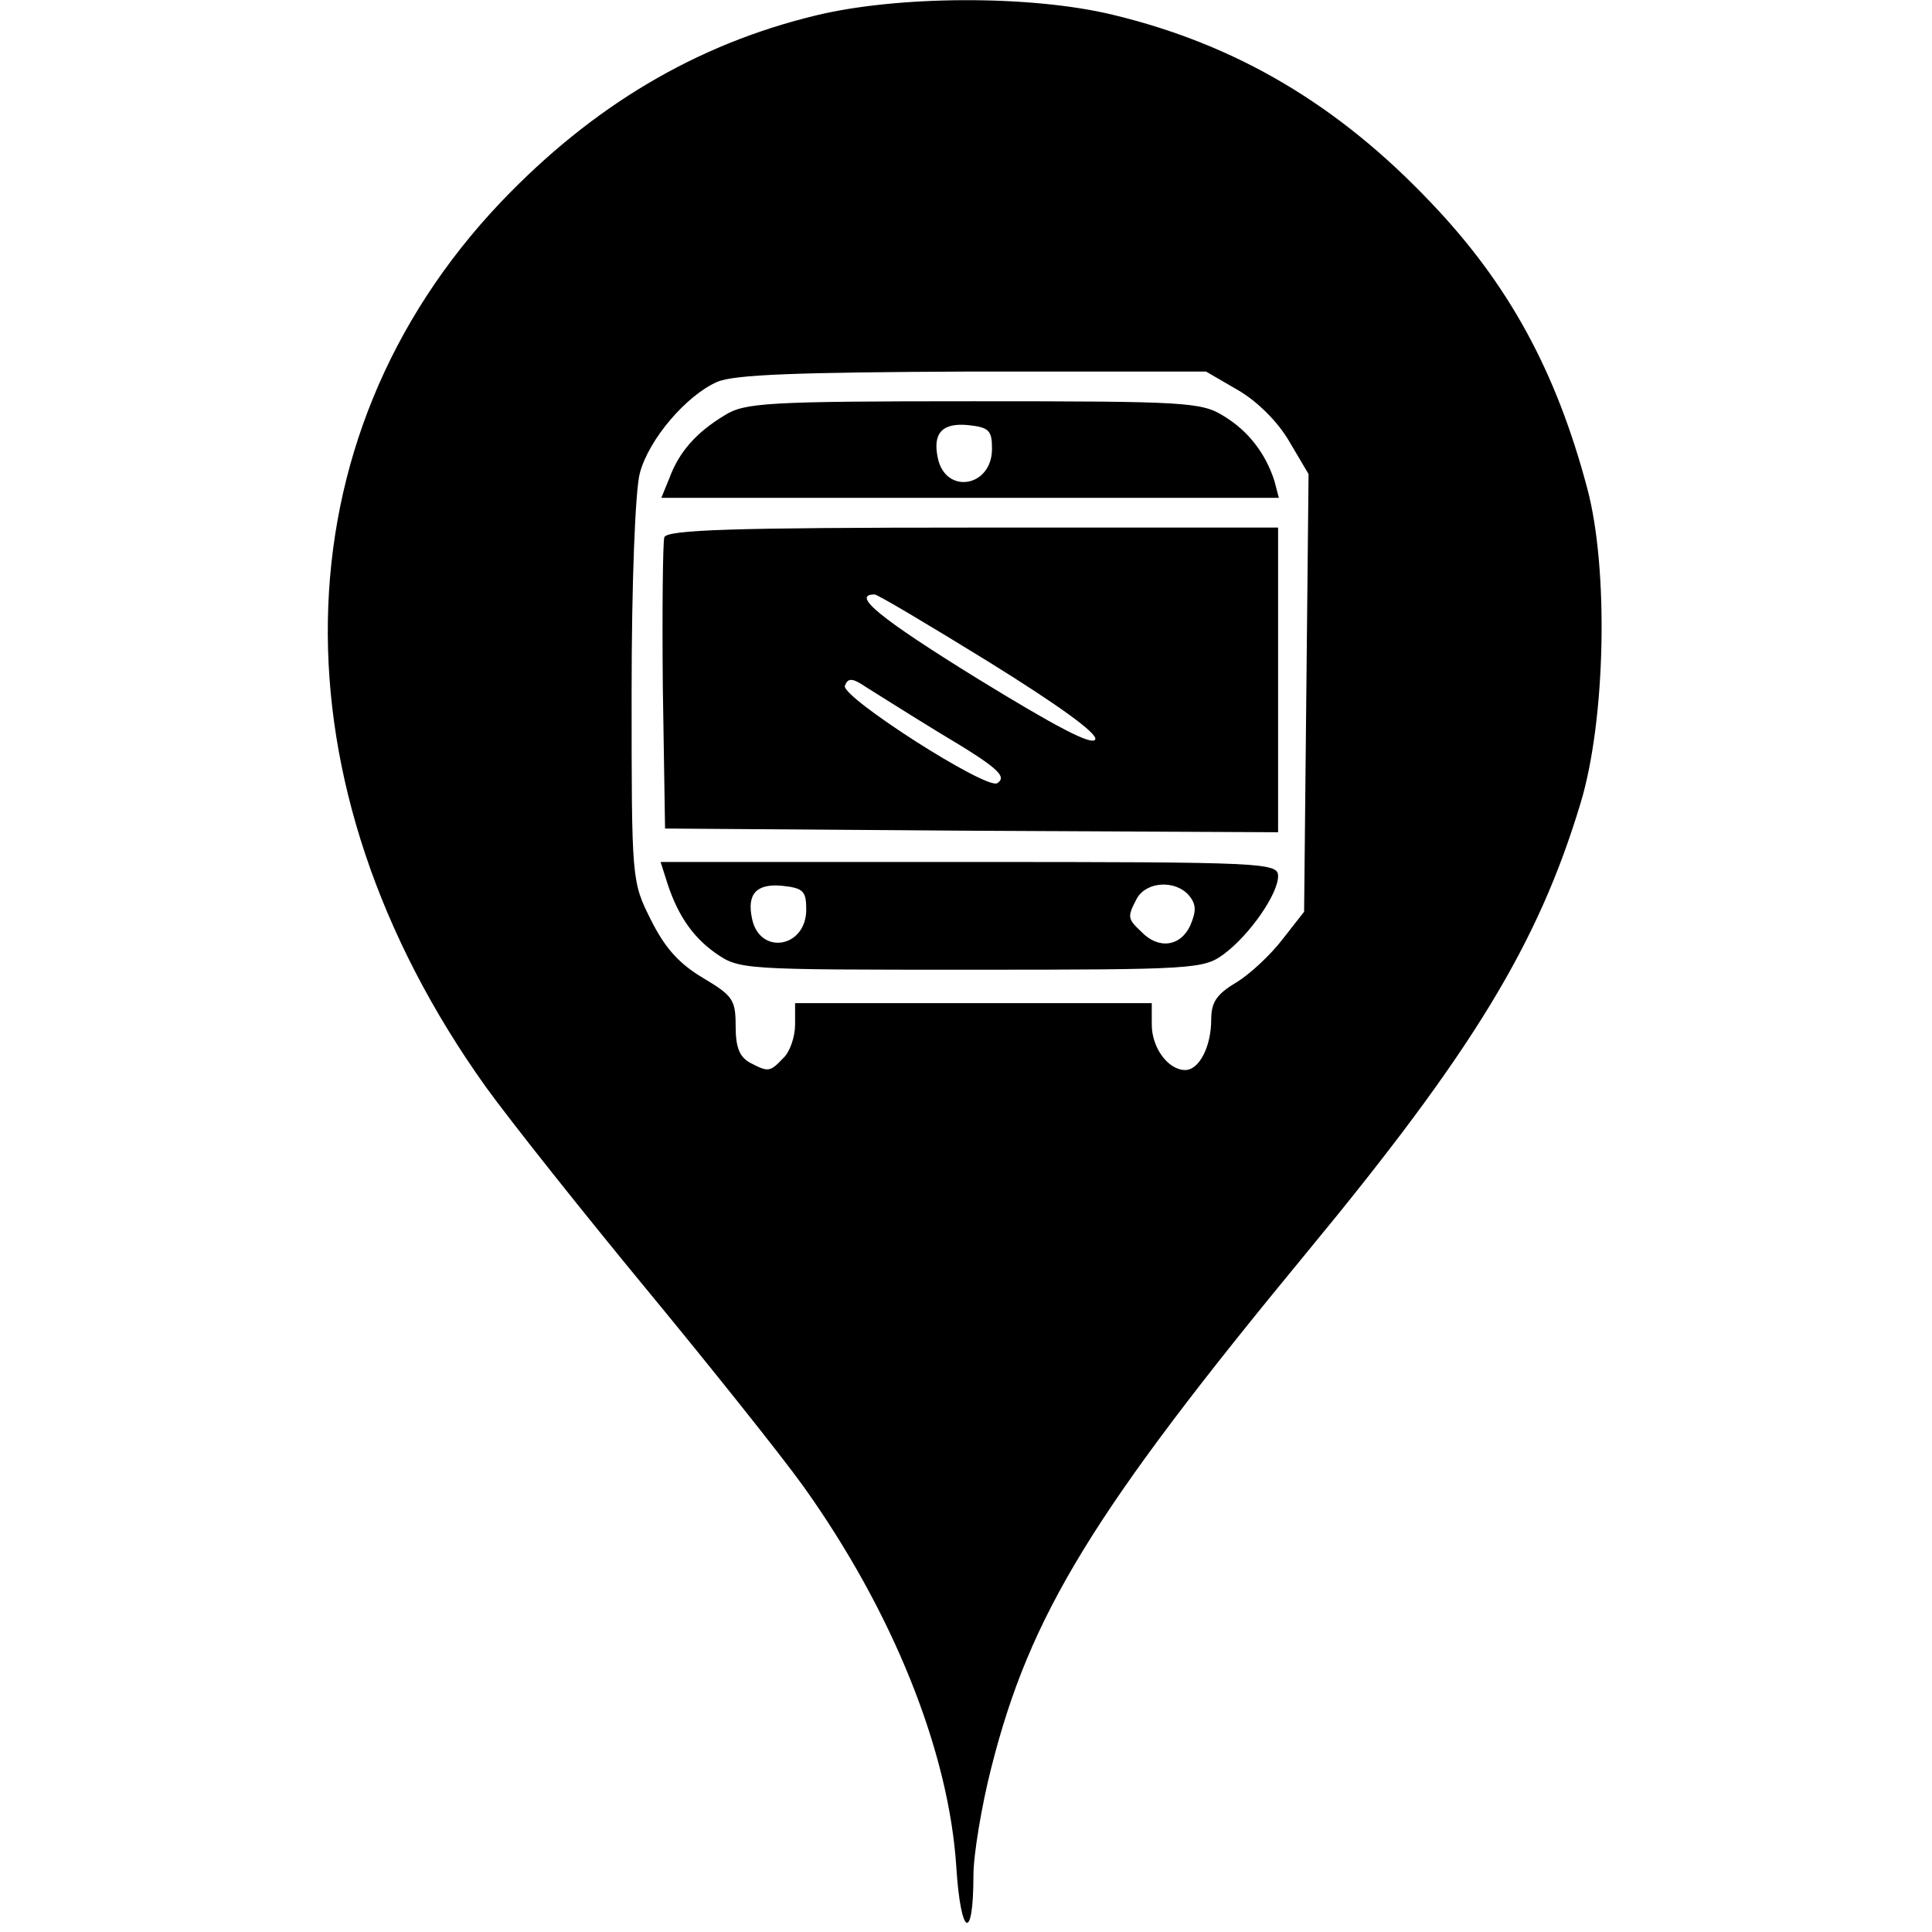 <svg version="1" xmlns="http://www.w3.org/2000/svg" width="346.667" height="346.667" viewBox="0 0 260 260"><path d="M109.7 2.1C93.6 6 79.7 14.3 67.4 27.2c-30.3 31.9-31.1 78.4-2 119.1 3.4 4.7 13.1 16.9 21.6 27.2 8.5 10.3 18 22.2 21.1 26.5 12 16.8 19.6 35.6 20.6 51.3.6 9.4 2.3 10.1 2.3 1.1 0-2.8 1.1-9.4 2.4-14.5 5.2-20.6 13.7-34.5 42.5-69.4 22.3-27 31.1-41.5 36.8-60.4 3.4-11.2 3.8-31.6.9-42.4-4.2-15.8-10.6-27.5-21-38.4C180.1 14.1 166.4 6 149.8 2c-11.1-2.7-29.1-2.6-40.1.1zm56.9 50.4c2.6 1.5 5.4 4.3 6.9 6.9l2.6 4.4-.3 29.4-.3 29.5-2.9 3.7c-1.6 2.1-4.4 4.7-6.2 5.8-2.7 1.6-3.4 2.7-3.4 5 0 3.6-1.6 6.8-3.5 6.8-2.3 0-4.5-3-4.5-6.1V135h-48v2.9c0 1.6-.7 3.7-1.6 4.5-1.8 1.9-2 1.9-4.5.6-1.4-.8-1.9-2.1-1.9-4.9 0-3.6-.4-4.1-4.4-6.5-3.2-1.9-5.1-4-7-7.8-2.6-5.2-2.6-5.2-2.6-30.7 0-14.8.5-27.2 1.1-29.4 1.2-4.6 6.3-10.5 10.4-12.3 2.3-1 10.7-1.3 34.4-1.4h31.4l4.3 2.5z"/><path d="M97.5 55.9c-3.8 2.3-6.1 4.9-7.4 8.4L89 67h83.1l-.6-2.3c-1.2-3.7-3.5-6.7-6.8-8.7-3-1.9-5.2-2-33.7-2-27.9 0-30.8.2-33.5 1.9zm36 4.5c0 5.2-6.3 6.2-7.3 1.2-.7-3.3.6-4.7 4-4.4 2.9.3 3.3.7 3.3 3.2zM89.4 72.3c-.2.7-.3 9.8-.2 20.2l.3 19 41.3.3 41.2.2V71h-41c-32.5 0-41.2.3-41.6 1.3zm43.7 16.8c9.5 5.9 14.6 9.6 14.3 10.4-.4.9-5.3-1.7-15.9-8.2-13.1-8.1-17-11.3-13.8-11.3.4 0 7.3 4.1 15.4 9.1zm-6.7 9.5c7.9 4.7 9.2 5.9 7.8 6.8-1.5.9-21-11.6-20.5-13.1.4-1.1 1-1.1 2.9.2 1.3.8 5.7 3.6 9.8 6.1zM89.6 118.2c1.4 4.6 3.4 7.7 6.6 10 3.3 2.3 3.4 2.3 34.5 2.3 30 0 31.3-.1 34-2.1 3.5-2.6 7.3-8.1 7.3-10.5 0-1.8-1.8-1.9-41.6-1.9H88.9l.7 2.2zm18.9 4.2c0 5.2-6.3 6.2-7.3 1.2-.7-3.3.6-4.7 4-4.4 2.9.3 3.3.7 3.3 3.2zm51.5-1.9c1 1.2 1 2.1.2 4-1.3 2.9-4.3 3.3-6.6.9-1.9-1.8-1.9-2-.6-4.5 1.3-2.3 5.2-2.5 7-.4z"/></svg>